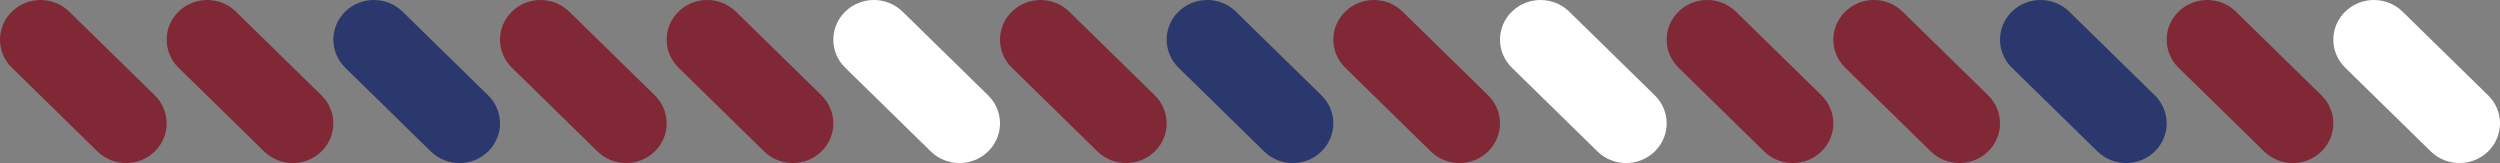 <svg width="690" height="45" viewBox="0 0 690 45" fill="none" xmlns="http://www.w3.org/2000/svg">
<rect x="0" y="0" width="690" height="45" fill="#808080" stroke="none"/>
<path d="M95.278 18.688C90.907 14.413 90.907 7.481 95.278 3.206C99.648 -1.069 106.733 -1.069 111.103 3.206L134.722 26.312C139.093 30.587 139.093 37.519 134.722 41.794C130.352 46.069 123.267 46.069 118.897 41.794L95.278 18.688Z" fill="#2B386D"/>
<path d="M463.278 18.688C458.907 14.413 458.907 7.481 463.278 3.206C467.648 -1.069 474.733 -1.069 479.103 3.206L502.722 26.312C507.093 30.587 507.093 37.519 502.722 41.794C498.352 46.069 491.267 46.069 486.897 41.794L463.278 18.688Z" fill="#802836"/>
<path d="M233.278 18.688C228.907 14.413 228.907 7.481 233.278 3.206C237.648 -1.069 244.733 -1.069 249.103 3.206L272.722 26.312C277.093 30.587 277.093 37.519 272.722 41.794C268.352 46.069 261.267 46.069 256.897 41.794L233.278 18.688Z" fill="white"/>
<path d="M279.278 18.688C274.907 14.413 274.907 7.481 279.278 3.206C283.648 -1.069 290.733 -1.069 295.103 3.206L318.722 26.312C323.093 30.587 323.093 37.519 318.722 41.794C314.352 46.069 307.267 46.069 302.897 41.794L279.278 18.688Z" fill="#802836"/>
<path d="M325.278 18.688C320.907 14.413 320.907 7.481 325.278 3.206C329.648 -1.069 336.733 -1.069 341.103 3.206L364.722 26.312C369.093 30.587 369.093 37.519 364.722 41.794C360.352 46.069 353.267 46.069 348.897 41.794L325.278 18.688Z" fill="#2B386D"/>
<path d="M371.278 18.688C366.907 14.413 366.907 7.481 371.278 3.206C375.648 -1.069 382.733 -1.069 387.103 3.206L410.722 26.312C415.093 30.587 415.093 37.519 410.722 41.794C406.352 46.069 399.267 46.069 394.897 41.794L371.278 18.688Z" fill="#802836"/>
<path d="M417.278 18.688C412.907 14.413 412.907 7.481 417.278 3.206C421.648 -1.069 428.733 -1.069 433.103 3.206L456.722 26.312C461.093 30.587 461.093 37.519 456.722 41.794C452.352 46.069 445.267 46.069 440.897 41.794L417.278 18.688Z" fill="white"/>
<path d="M187.278 18.688C182.907 14.413 182.907 7.481 187.278 3.206C191.648 -1.069 198.733 -1.069 203.103 3.206L226.722 26.312C231.093 30.587 231.093 37.519 226.722 41.794C222.352 46.069 215.267 46.069 210.897 41.794L187.278 18.688Z" fill="#802836"/>
<path d="M141.278 18.688C136.907 14.413 136.907 7.481 141.278 3.206C145.648 -1.069 152.733 -1.069 157.103 3.206L180.722 26.312C185.093 30.587 185.093 37.519 180.722 41.794C176.352 46.069 169.267 46.069 164.897 41.794L141.278 18.688Z" fill="#802836"/>
<path d="M555.278 18.688C550.907 14.413 550.907 7.481 555.278 3.206C559.648 -1.069 566.733 -1.069 571.103 3.206L594.722 26.312C599.093 30.587 599.093 37.519 594.722 41.794C590.352 46.069 583.267 46.069 578.897 41.794L555.278 18.688Z" fill="#2B386D"/>
<path d="M49.278 18.688C44.907 14.413 44.907 7.481 49.278 3.206C53.648 -1.069 60.733 -1.069 65.103 3.206L88.722 26.312C93.093 30.587 93.093 37.519 88.722 41.794C84.352 46.069 77.267 46.069 72.897 41.794L49.278 18.688Z" fill="#802836"/>
<path d="M647.278 18.688C642.907 14.413 642.907 7.481 647.278 3.206C651.648 -1.069 658.733 -1.069 663.103 3.206L686.722 26.312C691.093 30.587 691.093 37.519 686.722 41.794C682.352 46.069 675.267 46.069 670.897 41.794L647.278 18.688Z" fill="white"/>
<path d="M509.278 18.688C504.907 14.413 504.907 7.481 509.278 3.206C513.648 -1.069 520.733 -1.069 525.103 3.206L548.722 26.312C553.093 30.587 553.093 37.519 548.722 41.794C544.352 46.069 537.267 46.069 532.897 41.794L509.278 18.688Z" fill="#802836"/>
<path d="M601.278 18.688C596.907 14.413 596.907 7.481 601.278 3.206C605.648 -1.069 612.733 -1.069 617.103 3.206L640.722 26.312C645.093 30.587 645.093 37.519 640.722 41.794C636.352 46.069 629.267 46.069 624.897 41.794L601.278 18.688Z" fill="#802836"/>
<path d="M3.278 18.688C-1.093 14.413 -1.093 7.481 3.278 3.206C7.648 -1.069 14.733 -1.069 19.103 3.206L42.722 26.312C47.093 30.587 47.093 37.519 42.722 41.794C38.352 46.069 31.267 46.069 26.897 41.794L3.278 18.688Z" fill="#802836"/>
</svg>
